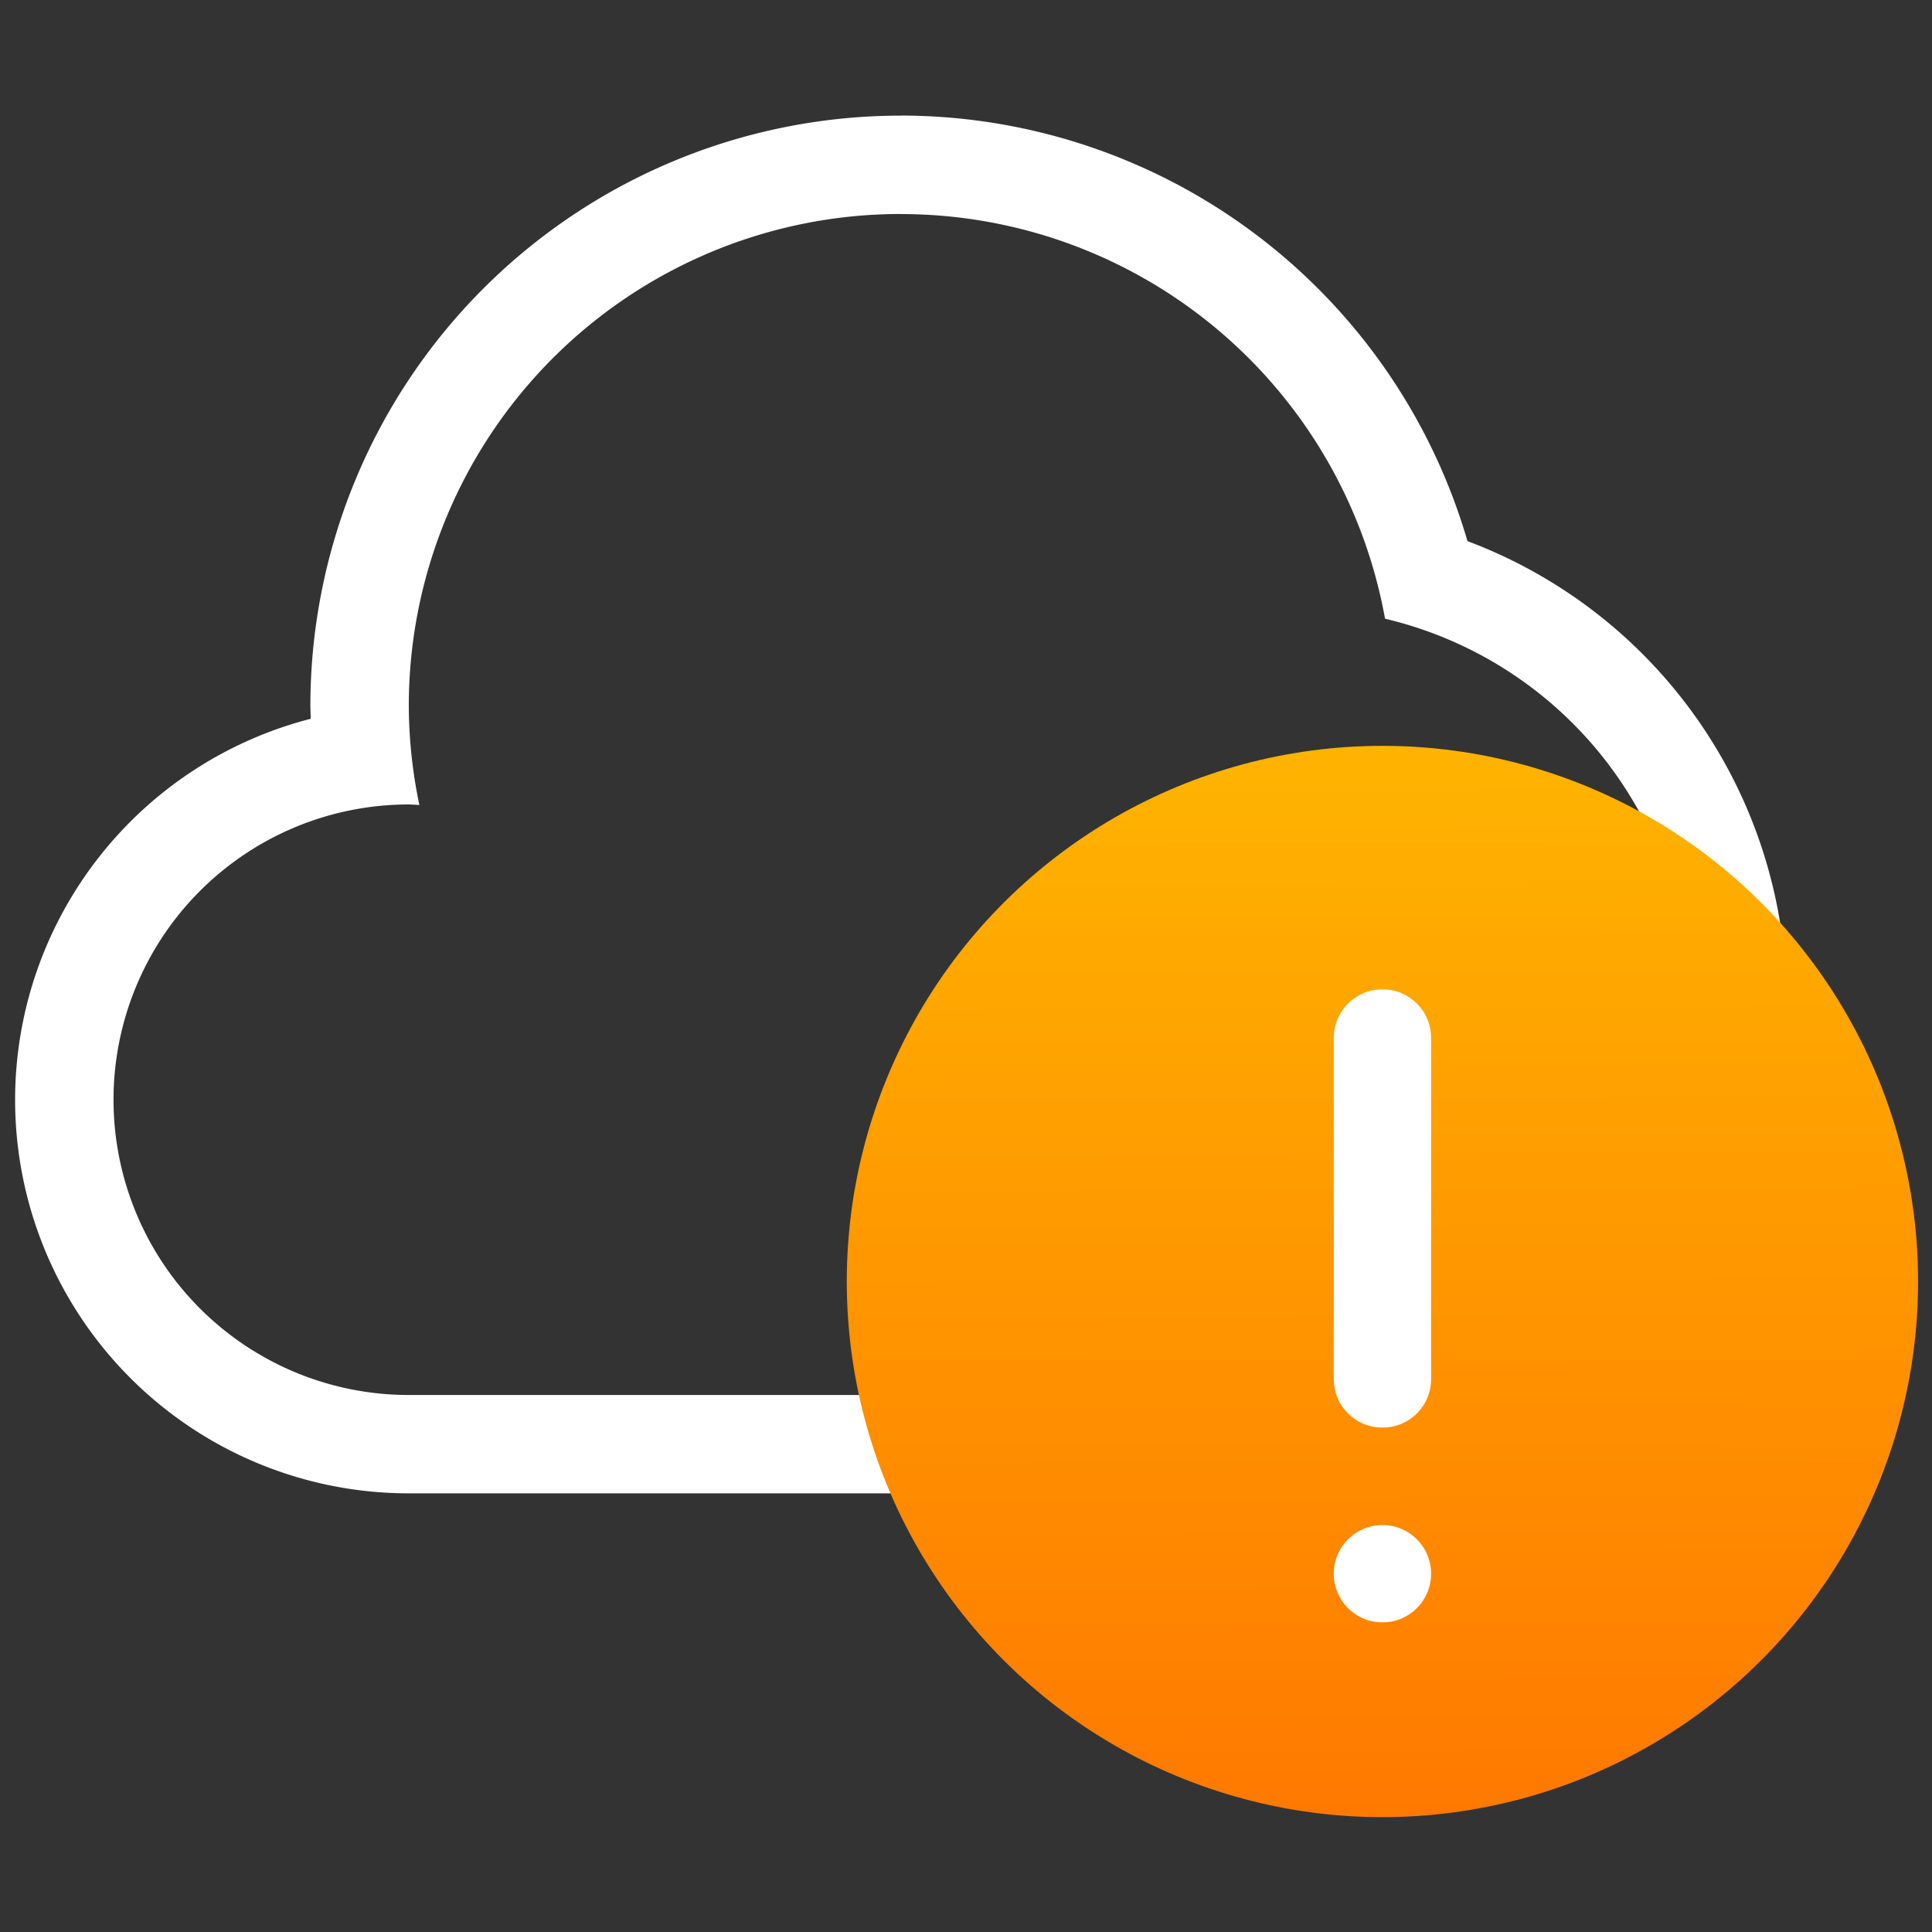 <svg version="1.1" viewBox="0 0 24 24" xmlns="http://www.w3.org/2000/svg" xmlns:xlink="http://www.w3.org/1999/xlink">
  <rect x="0" y="0" width="24" height="24" fill="#333333" stroke="none"/>
  <defs>
    <style id="current-color-scheme" type="text/css">.ColorScheme-Text {
        color:#ffffff
      }</style>
    <linearGradient id="linearGradient4160-4" x1="2" x2="46.54" y1="1028.4" y2="1031.1" gradientTransform="matrix(.273 0 0 .273 -21.787 -269.42)" gradientUnits="userSpaceOnUse">
      <stop stop-color="#ff7900" offset="0"/>
      <stop stop-color="#ffb500" offset="1"/>
    </linearGradient>
    <style type="text/css">.ColorScheme-Text { color: #fcfcfc; }</style>
    <style type="text/css">.ColorScheme-Text {
        color:#ffffff
      }</style>
    <style type="text/css">.ColorScheme-Text { color: #fcfcfc; }</style>
  </defs>
  <g transform="translate(-29.471 -7.34)">
    <g transform="matrix(.965 0 0 .965 3.041 8.322)" fill="#fff">
      <path class="ColorScheme-Text" d="m38.985 0.471a7.601 7.601 0 0 0-7.601 7.601 7.601 7.601 0 0 0 0.005 0.163 5.067 5.067 0 0 0-3.806 4.904 5.067 5.067 0 0 0 5.067 5.067h11.402a6.334 6.334 0 0 0 6.334-6.334 6.334 6.334 0 0 0-4.107-5.924 7.601 7.601 0 0 0-7.295-5.478zm0 1.267a6.334 6.334 0 0 1 6.233 5.209 5.067 5.067 0 0 1 3.902 4.926 5.067 5.067 0 0 1-5.067 5.067h-11.402a3.801 3.801 0 0 1-3.801-3.801 3.801 3.801 0 0 1 3.801-3.801 3.801 3.801 0 0 1 0.136 0.007 6.334 6.334 0 0 1-0.136-1.274 6.334 6.334 0 0 1 6.334-6.334z" fill="#fff"/>
    </g>
    <g transform="matrix(1.109 0 0 1.109 33.336 7.179)">
      <ellipse transform="rotate(266.31)" cx="-15.242" cy="11.042" rx="6" ry="6" fill="url(#linearGradient4160-4)"/>
      <path d="m11.998 11.228c-0.301 0-0.543 0.242-0.543 0.543v3.822c0 0.301 0.242 0.543 0.543 0.543h0.004c0.301 0 0.543-0.242 0.543-0.543v-3.822c0-0.301-0.242-0.543-0.543-0.543zm2e-3 6c-0.302 0-0.545 0.243-0.545 0.545 0 0.302 0.243 0.545 0.545 0.545s0.545-0.243 0.545-0.545c0-0.302-0.243-0.545-0.545-0.545z" fill="#fff"/>
    </g>
  </g>
</svg>
